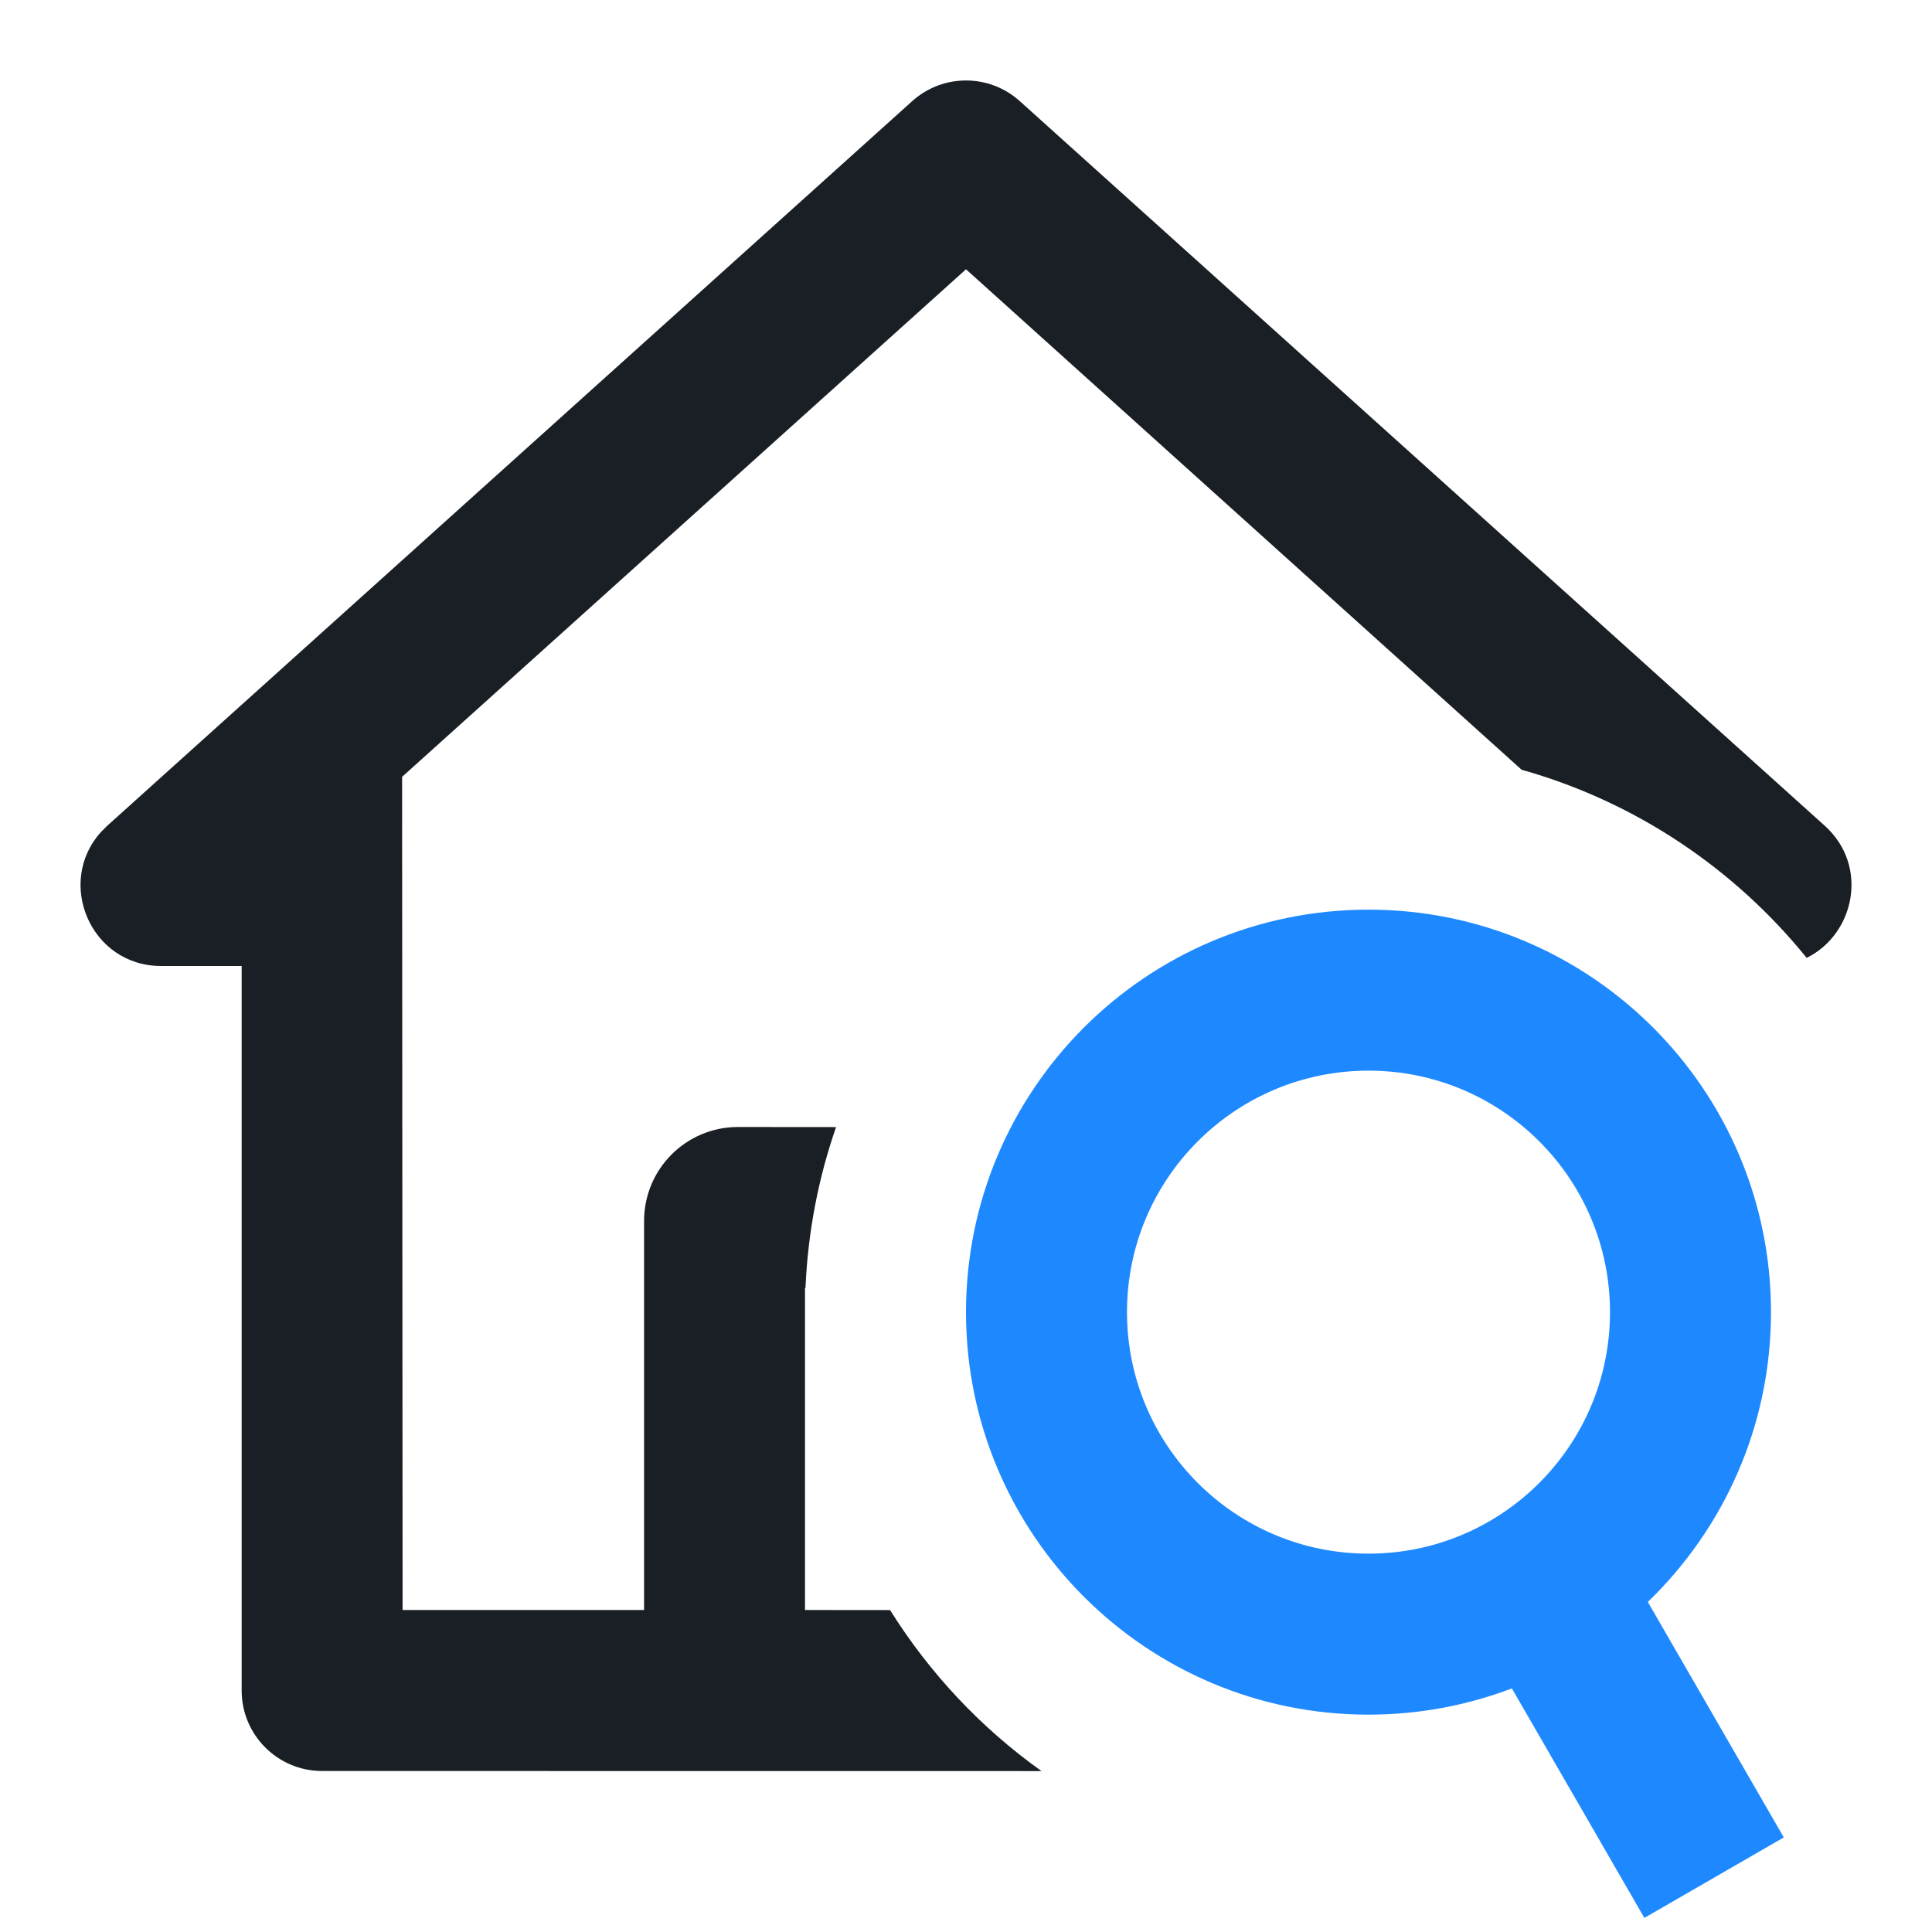<?xml version="1.0" encoding="UTF-8"?>
<svg width="24px" height="24px" viewBox="0 0 24 24" version="1.1" xmlns="http://www.w3.org/2000/svg" xmlns:xlink="http://www.w3.org/1999/xlink">
    <title>Icon/会议/主题备份 89</title>
    <g id="会务组" stroke="none" stroke-width="1" fill="none" fill-rule="evenodd">
        <g id="会务工作台" transform="translate(-133, -804)">
            <g id="编组-5备份-2" transform="translate(0, 406)">
                <g id="编组-3备份" transform="translate(0, 336)">
                    <g id="Box/应用备份-4" transform="translate(102, 50)">
                        <g id="占位/24x24备份-3" transform="translate(31, 12)">
                            <path d="M11.331,1.257 C11.711,0.914 12.289,0.914 12.669,1.257 L12.669,1.257 L22.667,10.257 C23.225,10.759 23.035,11.609 22.443,11.899 C21.544,10.788 20.314,9.959 18.902,9.562 L12,3.345 L4.995,9.65 L5.001,20 L8.001,20 L8.001,15.167 C8.001,14.522 8.523,14 9.167,14 L9.167,14 L10.386,14.001 C10.167,14.631 10.036,15.302 10.006,15.999 L10,16 L10,20 L11.057,20.001 C11.547,20.785 12.187,21.466 12.938,22.001 L4.001,22 C3.449,22 3.002,21.552 3.002,21 L3.002,21 L3.002,12 L2.002,12 C1.124,12 0.689,10.962 1.254,10.336 L1.254,10.336 L1.333,10.257 Z" id="形状结合" fill="#191F24"></path>
                            <path d="M17,11.3 C19.761,11.3 22,13.539 22,16.3 C22,17.714 21.413,18.99 20.47,19.9 L22.159,22.825 L20.427,23.825 L18.781,20.974 C18.228,21.184 17.627,21.3 17,21.3 C14.239,21.3 12,19.061 12,16.3 C12,13.539 14.239,11.3 17,11.3 Z M17,13.3 C15.343,13.3 14,14.643 14,16.3 C14,17.957 15.343,19.3 17,19.3 C18.657,19.3 20,17.957 20,16.3 C20,14.643 18.657,13.3 17,13.3 Z" id="形状结合" fill="#1E89FF"></path>
                        </g>
                    </g>
                </g>
            </g>
        </g>
    </g>
</svg>